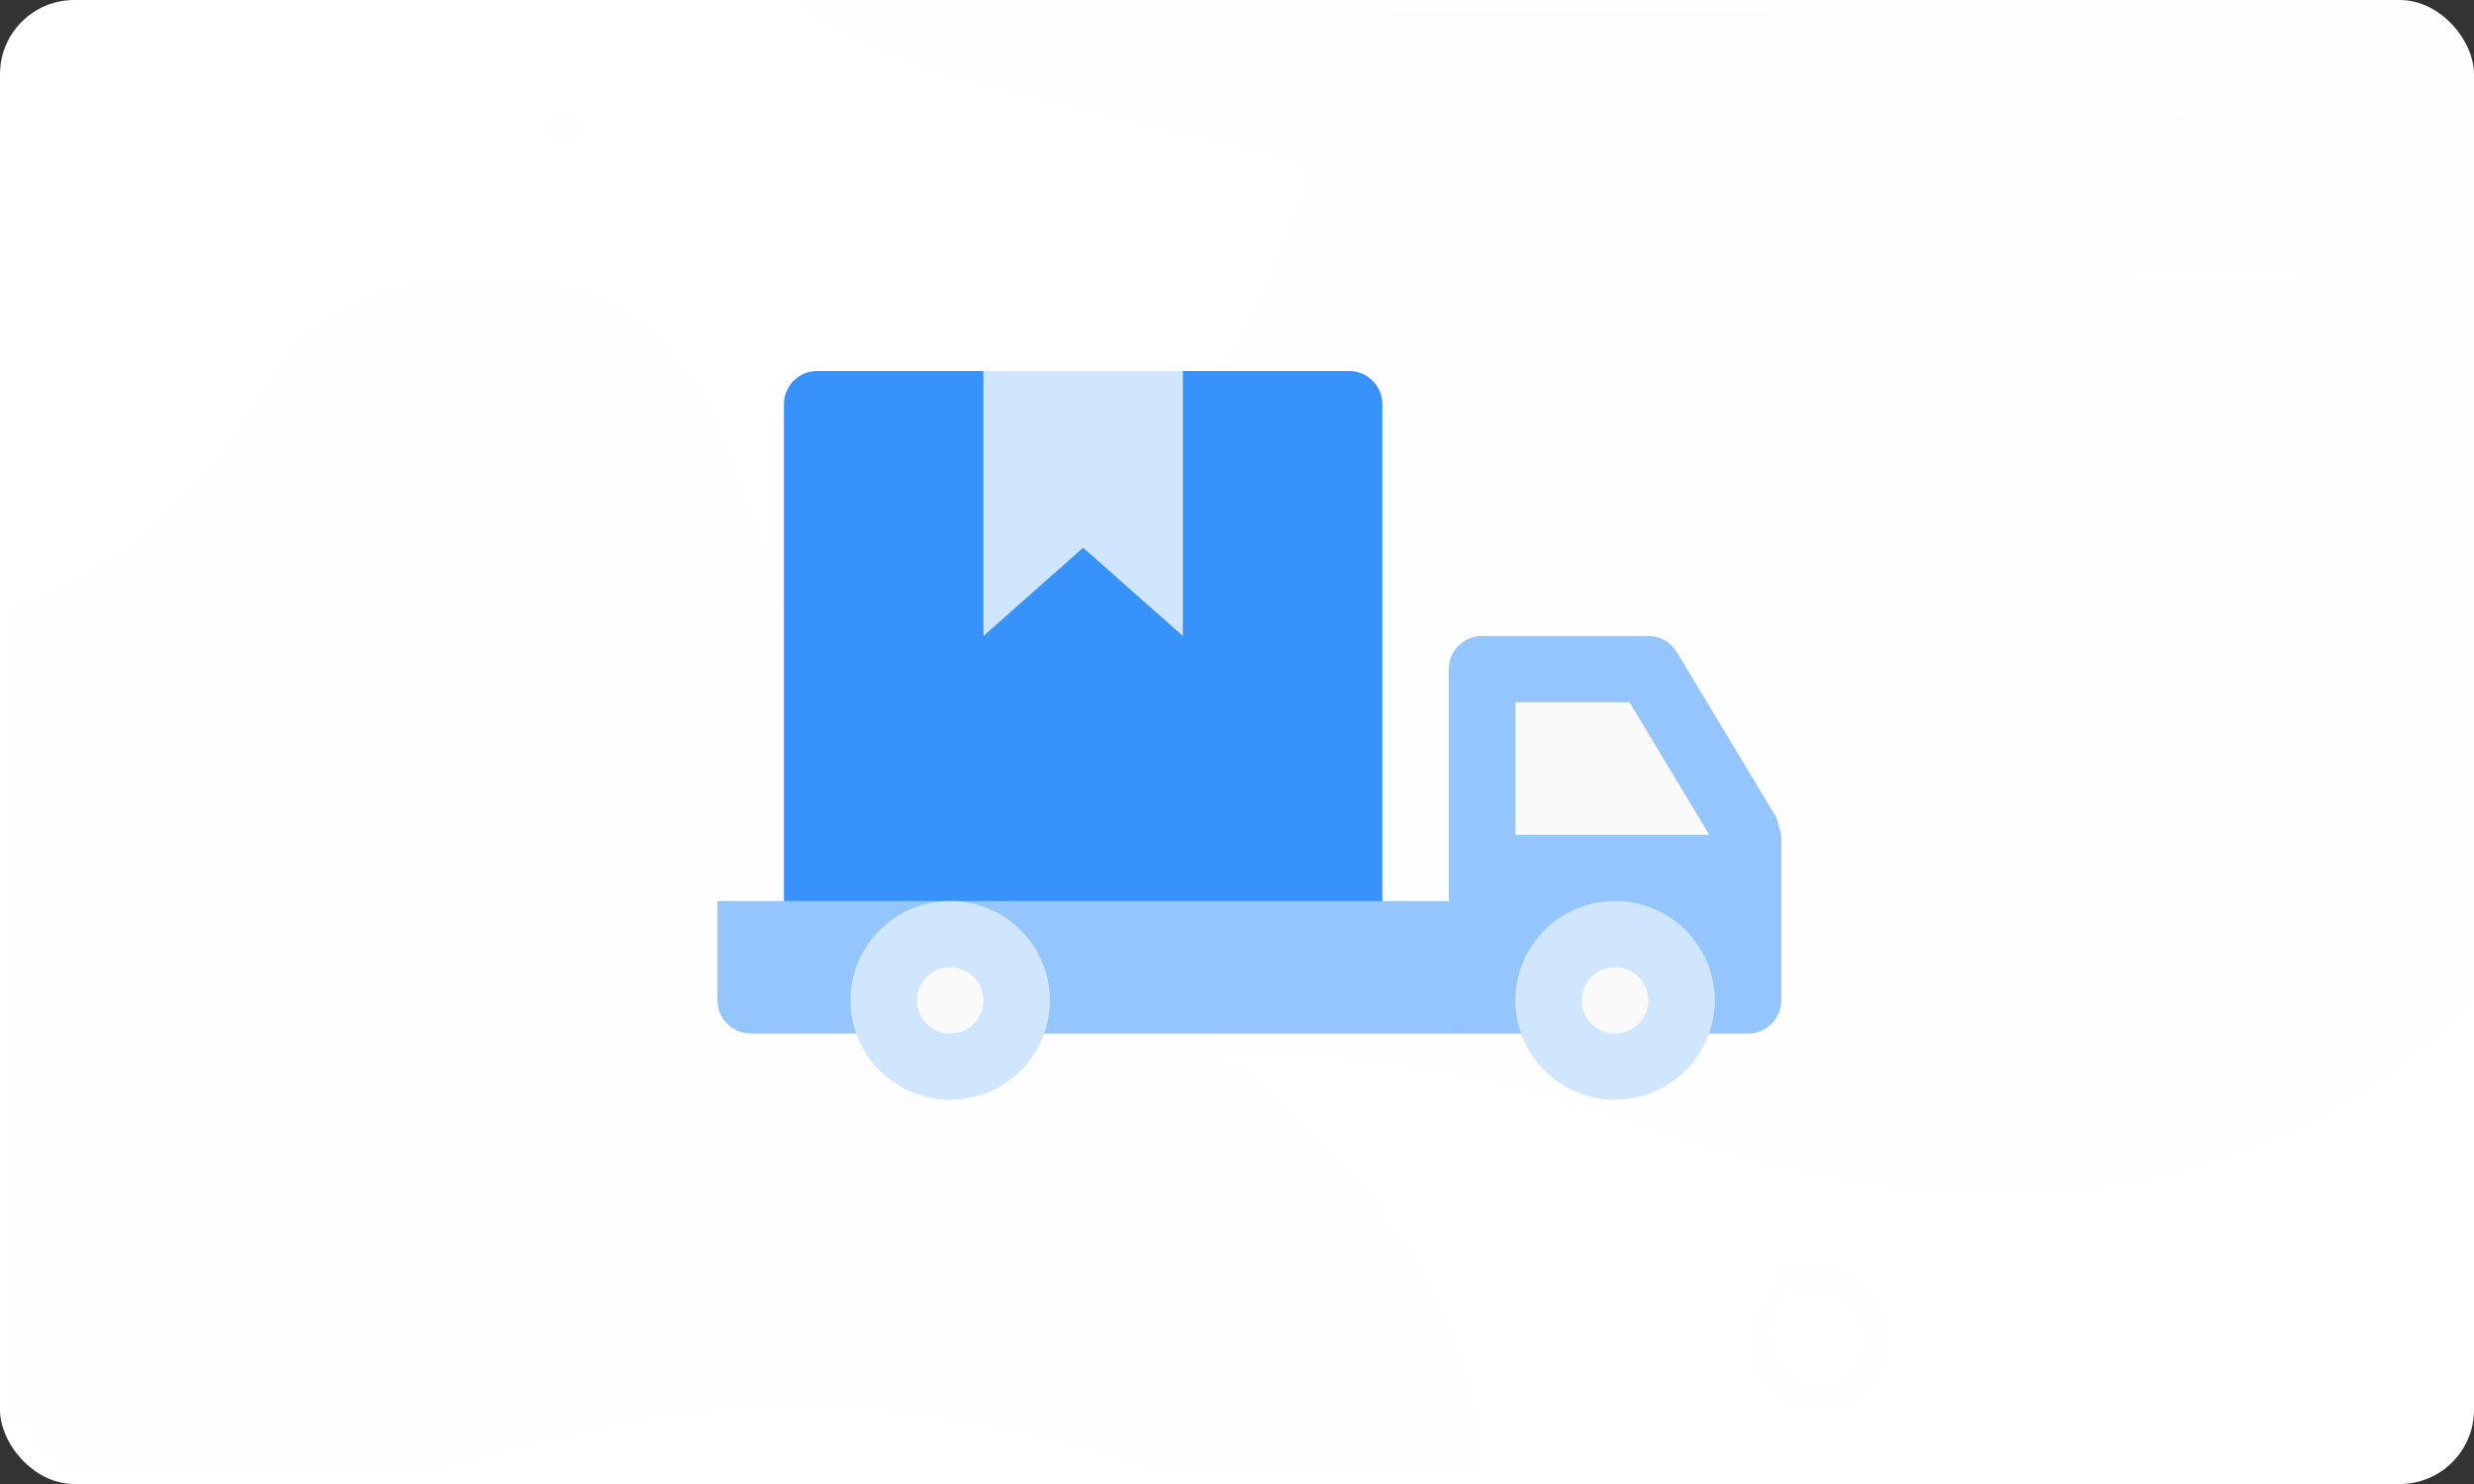 <?xml version="1.0" encoding="UTF-8"?>
<svg width="100px" height="60px" viewBox="0 0 100 60" version="1.1" xmlns="http://www.w3.org/2000/svg" xmlns:xlink="http://www.w3.org/1999/xlink">
    <rect x="0" y="0" width="100" height="60" fill="#333333" stroke="none"/>
    <!-- Generator: Sketch 55.2 (78181) - https://sketchapp.com -->
    <title>Group 2</title>
    <desc>Created with Sketch.</desc>
    <defs>
        <rect id="path-1" x="0" y="0" width="100" height="60" rx="3"></rect>
    </defs>
    <g id="assets" stroke="none" stroke-width="1" fill="none" fill-rule="evenodd">
        <g id="Group-2">
            <g id="icn">
                <g id="ic_select_bank-copy-2">
                    <mask id="mask-2" fill="white">
                        <use xlink:href="#path-1"></use>
                    </mask>
                    <use id="Rectangle-351" fill="#FFFFFF" xlink:href="#path-1"></use>
                    <path d="M74.975,23.404 C83.225,23.404 97.475,23.404 100.475,15.154 C103.475,6.904 78.531,7.388 72.725,1.581 C66.918,-4.225 57.556,-3.596 48.725,-3.596 C39.893,-3.596 41.567,-13.33 34.475,-11.846 C27.382,-10.363 33.725,-2.928 31.475,1.581 C31.475,4.384 31.475,11.658 31.475,23.404 C51.225,23.404 65.725,23.404 74.975,23.404 Z" id="Oval" fill="#3792FC" fill-rule="nonzero" opacity="0.05" mask="url(#mask-2)" transform="translate(65.862, 5.702) scale(-1, -1) translate(-65.862, -5.702) "></path>
                    <path d="M17.286,59.675 C46.733,49.205 59.821,72.763 59.821,59.675 C59.821,46.587 44.116,40.043 36.263,32.191 C28.41,24.338 31.847,11.25 19.903,11.25 C7.96,11.25 13.977,18.587 0.926,24.338 C-12.125,30.089 -12.162,70.145 17.286,59.675 Z" id="Oval" fill="#3792FC" fill-rule="nonzero" opacity="0.05" mask="url(#mask-2)"></path>
                    <path d="M66.036,45.425 C95.483,34.955 108.571,58.513 108.571,45.425 C108.571,32.337 92.866,25.793 85.013,17.941 C77.16,10.088 80.597,-3 68.653,-3 C56.71,-3 62.727,4.337 49.676,10.088 C36.625,15.839 23.5,0.926 23.5,17.941 C23.5,34.955 36.588,55.895 66.036,45.425 Z" id="Oval" fill="#3792FC" fill-rule="nonzero" opacity="0.05" mask="url(#mask-2)" transform="translate(66.036, 23.25) scale(-1, 1) translate(-66.036, -23.25) "></path>
                    <path d="M19.277,25.617 C20.336,25.111 21.421,24.527 22.376,23.842 C22.726,23.59 22.381,23.1 22.012,23.295 C20.992,23.829 19.996,24.52 19.088,25.223 C18.901,25.363 19.036,25.731 19.277,25.617 L19.277,25.617 Z" id="Shape" fill="#3792FC" fill-rule="nonzero" opacity="0.05" mask="url(#mask-2)"></path>
                    <path d="M88.812,35.916 C88.592,34.764 88.304,33.565 87.883,32.467 C87.73,32.065 87.167,32.272 87.26,32.68 C87.517,33.803 87.933,34.94 88.381,35.999 C88.472,36.214 88.864,36.178 88.812,35.916 L88.812,35.916 Z" id="Shape" fill="#3792FC" fill-rule="nonzero" opacity="0.05" mask="url(#mask-2)"></path>
                    <path d="M23.197,4.744 C23.176,4.726 23.158,4.708 23.137,4.692 C22.875,4.459 22.444,4.414 22.19,4.692 C21.933,4.972 21.941,5.359 22.19,5.639 C22.208,5.66 22.226,5.678 22.242,5.699 C22.475,5.964 22.961,5.956 23.197,5.699 C23.43,5.442 23.477,4.993 23.197,4.744 L23.197,4.744 Z" id="Shape" fill="#3792FC" fill-rule="nonzero" opacity="0.05" mask="url(#mask-2)"></path>
                    <path d="M83.506,8.821 C83.572,8.392 83.56,7.985 83.798,7.605 C84.277,6.853 84.957,7.041 85.616,7.374 C86.286,7.712 86.919,7.913 87.646,7.599 C88.784,7.107 89.32,5.39 88.232,4.581 C87.881,4.318 87.534,4.75 87.581,5.083 C87.646,5.543 87.875,6.054 87.48,6.449 C86.951,6.979 86.33,6.534 85.8,6.295 C85.23,6.038 84.622,5.982 84.036,6.22 C83.024,6.631 82.287,8.003 83.093,8.931 C83.206,9.06 83.478,9 83.506,8.821 L83.506,8.821 Z" id="Shape" fill="#3792FC" fill-rule="nonzero" opacity="0.05" mask="url(#mask-2)"></path>
                    <path d="M71.765,52.243 C70.725,53.242 70.331,54.796 71.322,55.998 C72.254,57.13 74.066,57.366 75.23,56.467 C78.049,54.291 75.11,50.282 72.072,51.111 C71.508,51.265 71.649,52.069 72.204,52.098 C73.092,52.147 74.045,52.181 74.754,52.807 C75.516,53.474 75.533,54.606 74.907,55.377 C73.249,57.412 70.372,54.415 72.113,52.591 C72.337,52.363 71.997,52.023 71.765,52.243 L71.765,52.243 Z" id="Shape" fill="#3792FC" fill-rule="nonzero" opacity="0.05" mask="url(#mask-2)"></path>
                    <path d="M10.757,45.614 C11.082,46.821 11.438,48.014 11.813,49.207 C11.901,49.493 12.173,49.585 12.42,49.415 C13.39,48.755 14.357,48.109 15.278,47.379 C15.455,47.238 15.416,46.955 15.243,46.835 C14.167,46.098 12.716,45.007 11.35,45 C11.004,44.996 10.761,45.487 11.114,45.688 C11.664,46.006 12.324,46.119 12.914,46.362 C13.591,46.645 14.265,46.976 14.865,47.403 C14.879,47.206 14.894,47.008 14.904,46.811 C13.877,47.442 12.91,48.152 11.936,48.858 C12.127,48.896 12.321,48.935 12.511,48.974 C12.095,47.795 11.668,46.627 11.205,45.466 C11.107,45.222 10.69,45.356 10.757,45.614 L10.757,45.614 Z" id="Shape" fill="#3792FC" fill-rule="nonzero" opacity="0.05" mask="url(#mask-2)"></path>
                </g>
            </g>
            <g id="delivery-truck" transform="translate(29, 15)" fill-rule="nonzero">
                <g id="Group-9">
                    <path d="M25.531,0 L4.031,0 C3.289,0 2.688,0.6 2.688,1.339 L2.688,24.107 L26.875,24.107 L26.875,1.339 C26.875,0.6 26.273,0 25.531,0 Z" id="Path" fill="#3792FC"></path>
                    <path d="M42.809,18.064 L38.778,11.365 C38.533,10.961 38.098,10.714 37.625,10.714 L30.906,10.714 C30.165,10.714 29.562,11.314 29.562,12.054 L29.562,26.786 L41.656,26.786 C42.398,26.786 43,26.186 43,25.446 L43,18.75 C42.935,18.517 42.874,18.297 42.809,18.064 Z" id="Path" fill="#94C5FF"></path>
                    <g id="Group" transform="translate(32.25, 13.393)" fill="#FAFAFA">
                        <polygon id="Path" points="0 0 4.614 0 7.839 5.357 0 5.357"></polygon>
                        <ellipse id="Oval" cx="4.031" cy="12.054" rx="2.688" ry="2.679"></ellipse>
                    </g>
                    <path d="M36.281,29.464 C34.059,29.464 32.25,27.662 32.25,25.446 C32.25,23.231 34.059,21.429 36.281,21.429 C38.504,21.429 40.312,23.231 40.312,25.446 C40.312,27.662 38.504,29.464 36.281,29.464 Z M36.281,24.107 C35.542,24.107 34.938,24.71 34.938,25.446 C34.938,26.183 35.542,26.786 36.281,26.786 C37.02,26.786 37.625,26.183 37.625,25.446 C37.625,24.71 37.02,24.107 36.281,24.107 Z" id="Shape" fill="#D0E6FF"></path>
                    <g id="Group">
                        <path d="M29.562,26.786 L1.344,26.786 C0.602,26.786 0,26.186 0,25.446 L0,21.429 L29.562,21.429 L29.562,26.786 Z" id="Path" fill="#94C5FF"></path>
                        <polygon id="Path" fill="#D0E6FF" points="18.812 0 18.812 10.714 14.781 7.144 10.75 10.714 10.75 0"></polygon>
                    </g>
                    <ellipse id="Oval" fill="#FAFAFA" cx="9.406" cy="25.446" rx="2.688" ry="2.679"></ellipse>
                    <path d="M9.406,29.464 C7.184,29.464 5.375,27.662 5.375,25.446 C5.375,23.231 7.184,21.429 9.406,21.429 C11.629,21.429 13.438,23.231 13.438,25.446 C13.438,27.662 11.629,29.464 9.406,29.464 Z M9.406,24.107 C8.665,24.107 8.062,24.71 8.062,25.446 C8.062,26.183 8.665,26.786 9.406,26.786 C10.148,26.786 10.75,26.183 10.75,25.446 C10.75,24.71 10.148,24.107 9.406,24.107 Z" id="Shape" fill="#D0E6FF"></path>
                </g>
            </g>
        </g>
    </g>
</svg>